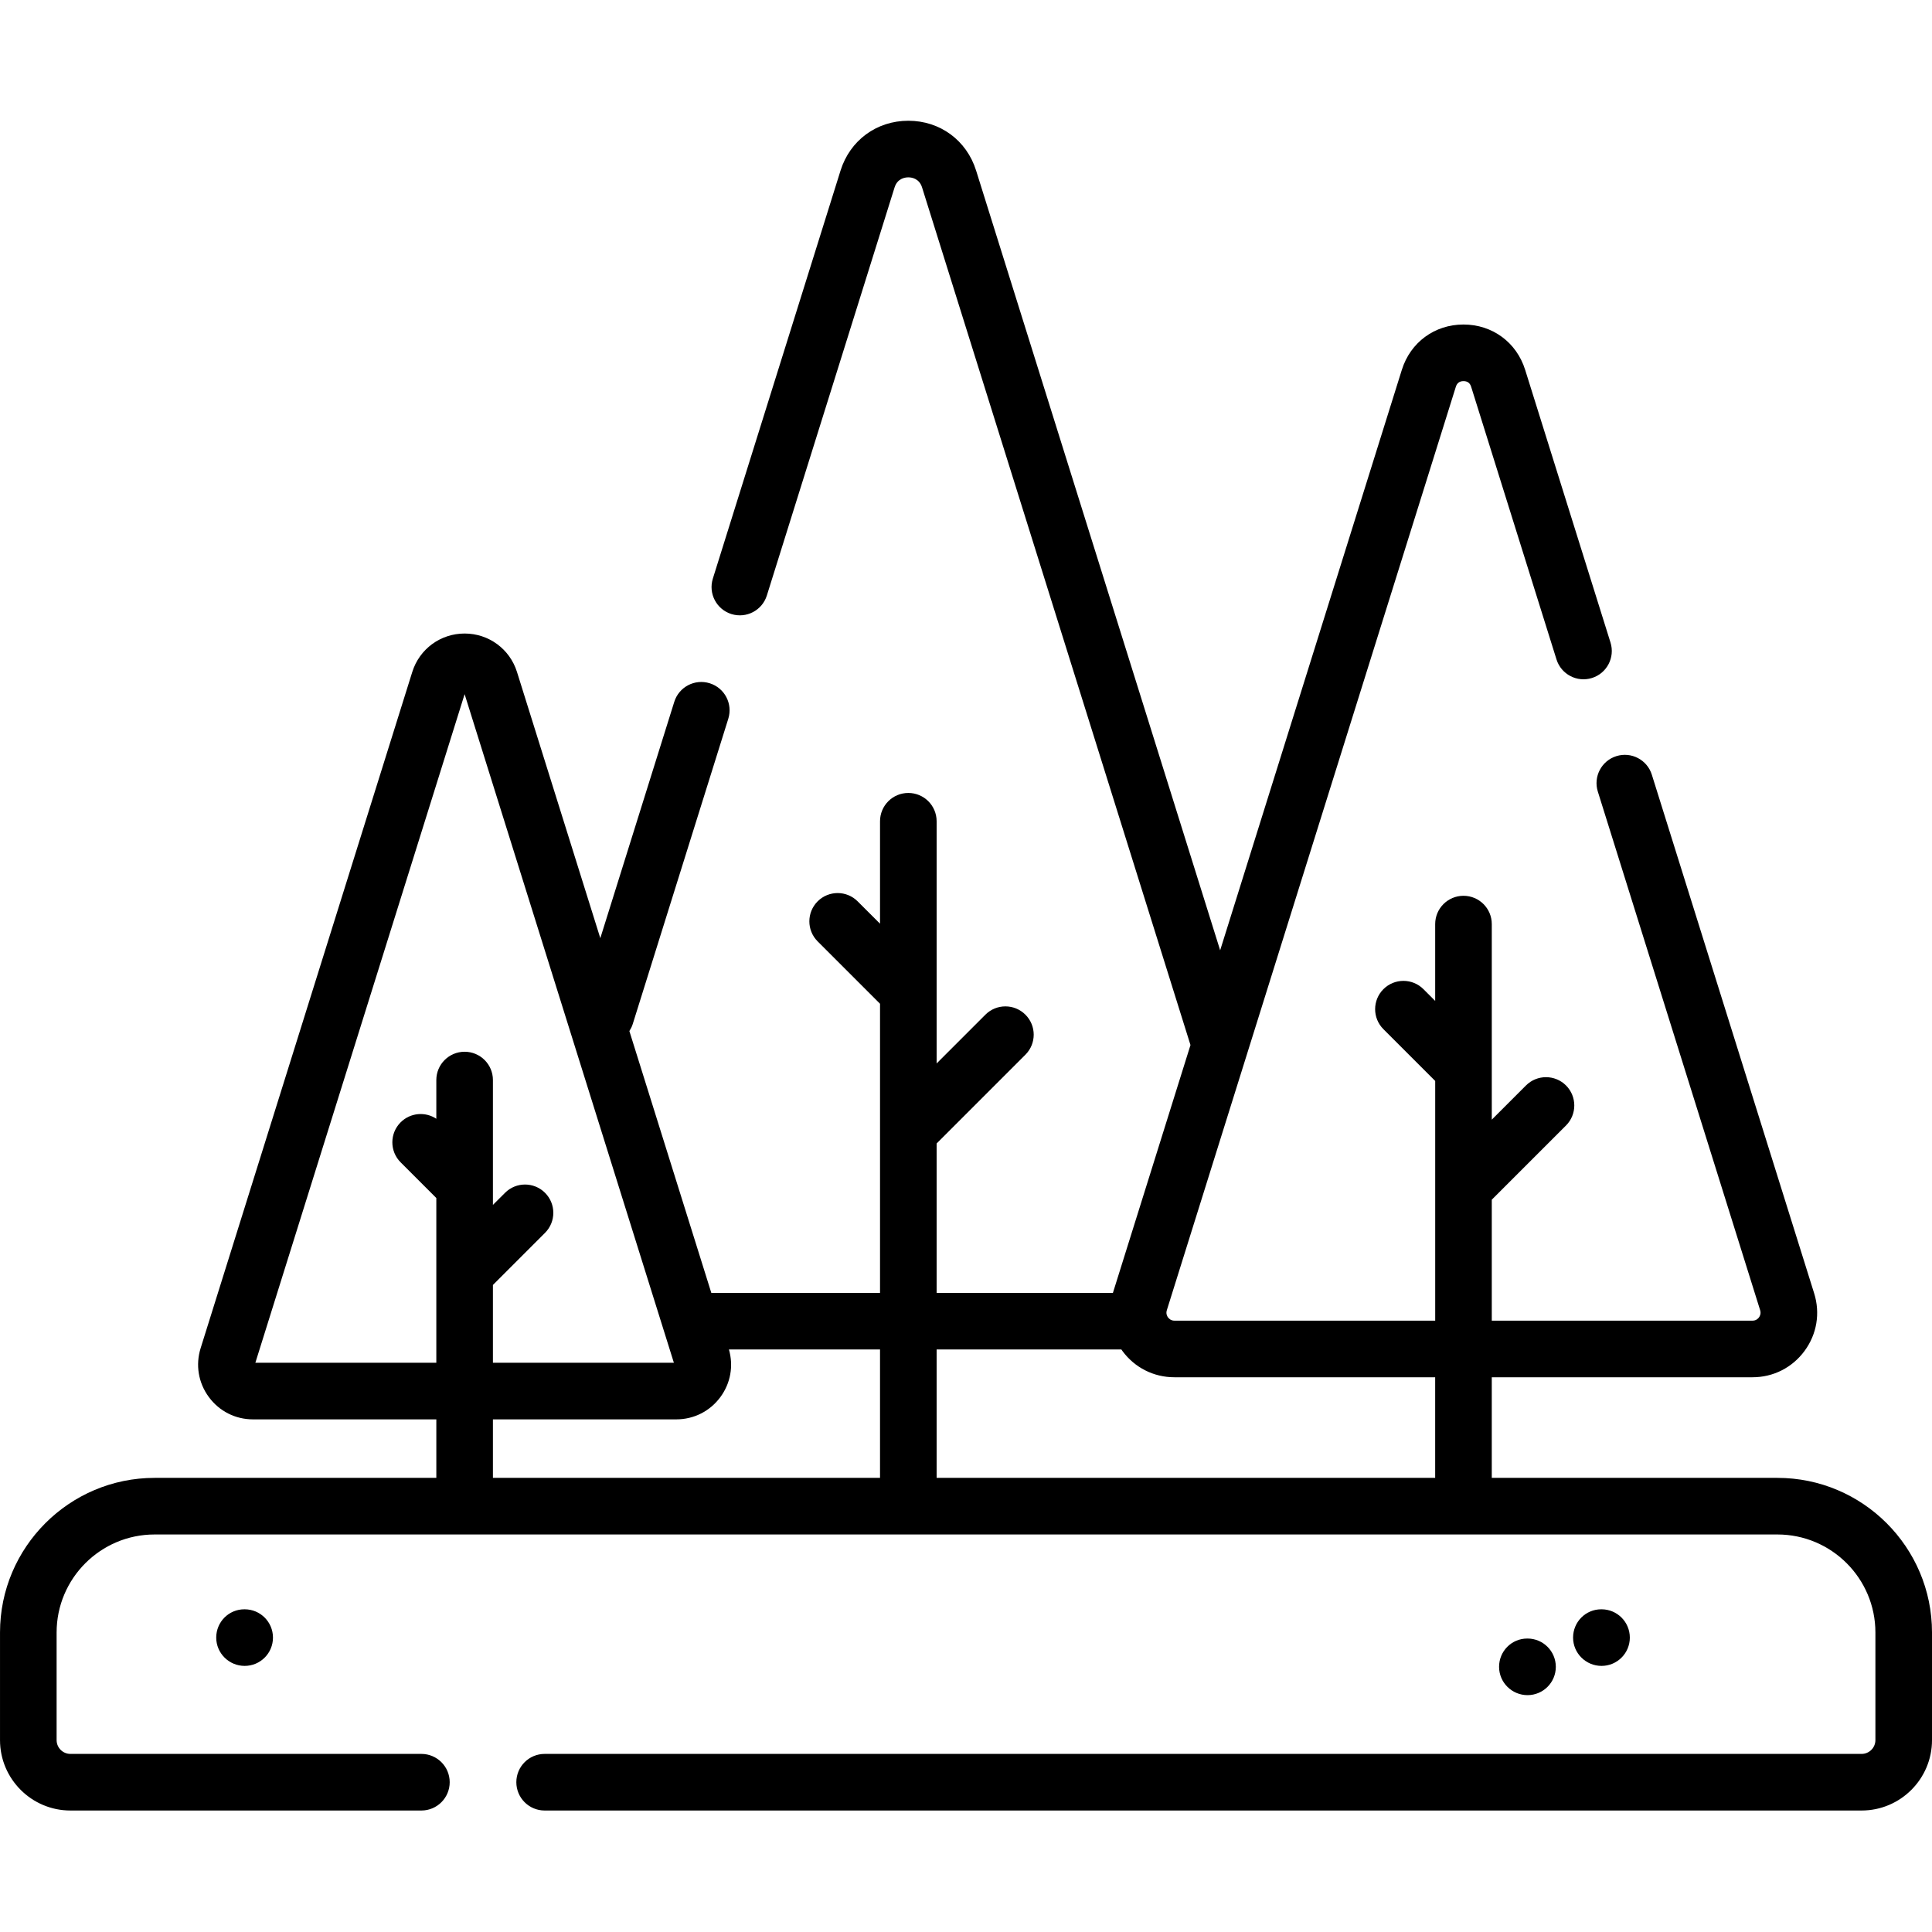 <svg height="512pt" viewBox="0 -32 512.001 512" width="512pt" xmlns="http://www.w3.org/2000/svg"><path d="m471.031 359.652h-75.695v-26.664h69.098c5.508 0 10.535-2.547 13.797-6.984s4.188-9.996 2.543-15.254l-43.02-137.449c-1.234-3.953-5.445-6.156-9.398-4.918-3.953 1.238-6.152 5.445-4.914 9.398l43.02 137.449c.277.891-.078 1.566-.316 1.891-.238.324-.777.867-1.711.867h-69.098v-32.055l19.672-19.668c2.926-2.93 2.926-7.68 0-10.609-2.93-2.926-7.68-2.926-10.609 0l-9.062 9.066v-51.828c0-4.145-3.355-7.5-7.5-7.5-4.141 0-7.5 3.355-7.5 7.5v20.359l-3.113-3.117c-2.926-2.926-7.676-2.926-10.605 0-2.93 2.93-2.93 7.68 0 10.605l13.723 13.723v63.523h-69.102c-.934 0-1.473-.543-1.707-.863-.238-.324-.598-1-.316-1.891l76.598-244.746c.309-.988.992-1.488 2.027-1.488s1.715.5 2.023 1.488l22.621 72.27c1.238 3.953 5.445 6.156 9.398 4.918 3.953-1.234 6.152-5.445 4.914-9.398l-22.617-72.27c-2.285-7.293-8.699-12.008-16.34-12.008-7.645 0-14.059 4.715-16.34 12.008l-48.148 153.832-64.676-206.641c-2.512-8.02-9.562-13.199-17.961-13.199-8.402 0-15.453 5.184-17.965 13.199l-33.84 108.133c-1.238 3.953.961 8.16 4.914 9.398 3.957 1.234 8.16-.965 9.398-4.918l33.844-108.133c.758-2.418 2.801-2.68 3.648-2.68.844 0 2.891.262 3.645 2.68l71.129 227.27-20.555 65.676h-46.719v-39.59l23.531-23.531c2.93-2.93 2.93-7.68 0-10.605-2.93-2.93-7.68-2.93-10.605 0l-12.926 12.926v-64.184c0-4.145-3.359-7.5-7.5-7.5-4.145 0-7.5 3.355-7.5 7.5v27.152l-5.93-5.926c-2.926-2.93-7.676-2.93-10.605 0-2.926 2.93-2.926 7.676 0 10.605l16.535 16.535v33.918.004 42.695h-44.711l-21.715-69.383c.359-.559.672-1.16.879-1.824l25.336-80.945c1.234-3.953-.965-8.164-4.918-9.398-3.957-1.238-8.16.965-9.398 4.918l-19.602 62.633-22.078-70.535c-1.91-6.102-7.488-10.199-13.879-10.199-6.395 0-11.973 4.098-13.879 10.199l-56.078 179.172c-1.398 4.465-.609 9.188 2.16 12.957s7.043 5.93 11.719 5.93h48.578v15.504h-74.66c-22.59 0-40.969 18.379-40.969 40.973v28.523c0 10.285 8.371 18.656 18.656 18.656h93.016c4.141 0 7.5-3.355 7.5-7.5 0-4.145-3.359-7.5-7.5-7.5h-93.016c-2.016 0-3.656-1.641-3.656-3.656v-28.523c0-14.32 11.648-25.973 25.969-25.973h430.062c14.32 0 25.969 11.652 25.969 25.973v28.523c0 2.016-1.641 3.656-3.656 3.656h-349.012c-4.145 0-7.5 3.355-7.5 7.5 0 4.145 3.355 7.5 7.5 7.5h349.012c10.289 0 18.656-8.371 18.656-18.656v-28.523c0-22.594-18.379-40.973-40.969-40.973zm-173.855-34.027c.09.125.172.254.262.379 3.262 4.438 8.293 6.984 13.797 6.984h69.102v26.664h-132.121v-34.027zm-229.504 3.523 55.457-177.188 55.457 177.188h-47.957v-20.621l13.812-13.812c2.926-2.93 2.926-7.676 0-10.605-2.93-2.93-7.68-2.93-10.605 0l-3.207 3.203v-33.09c0-4.145-3.359-7.5-7.5-7.5s-7.5 3.355-7.5 7.5v10.262c-2.914-1.941-6.887-1.629-9.457.941-2.93 2.93-2.93 7.676 0 10.605l9.457 9.457v43.66zm62.957 15h48.574c4.68 0 8.949-2.16 11.723-5.93 2.691-3.668 3.496-8.238 2.25-12.594h40.039v34.027h-102.586zm0 0"/><path d="m431.922 401.98c0-4.145-3.359-7.5-7.5-7.5h-.078c-4.145 0-7.461 3.355-7.461 7.5s3.395 7.5 7.539 7.5c4.141 0 7.5-3.355 7.5-7.5zm0 0"/><path d="m412.309 409.73c0-4.145-3.359-7.5-7.5-7.5h-.078c-4.145 0-7.461 3.355-7.461 7.5 0 4.141 3.395 7.5 7.539 7.5 4.141 0 7.5-3.359 7.5-7.5zm0 0"/><path d="m64.762 394.48c-4.145 0-7.461 3.355-7.461 7.5s3.395 7.5 7.539 7.5c4.141 0 7.5-3.355 7.5-7.5s-3.359-7.5-7.5-7.5zm0 0"/></svg>